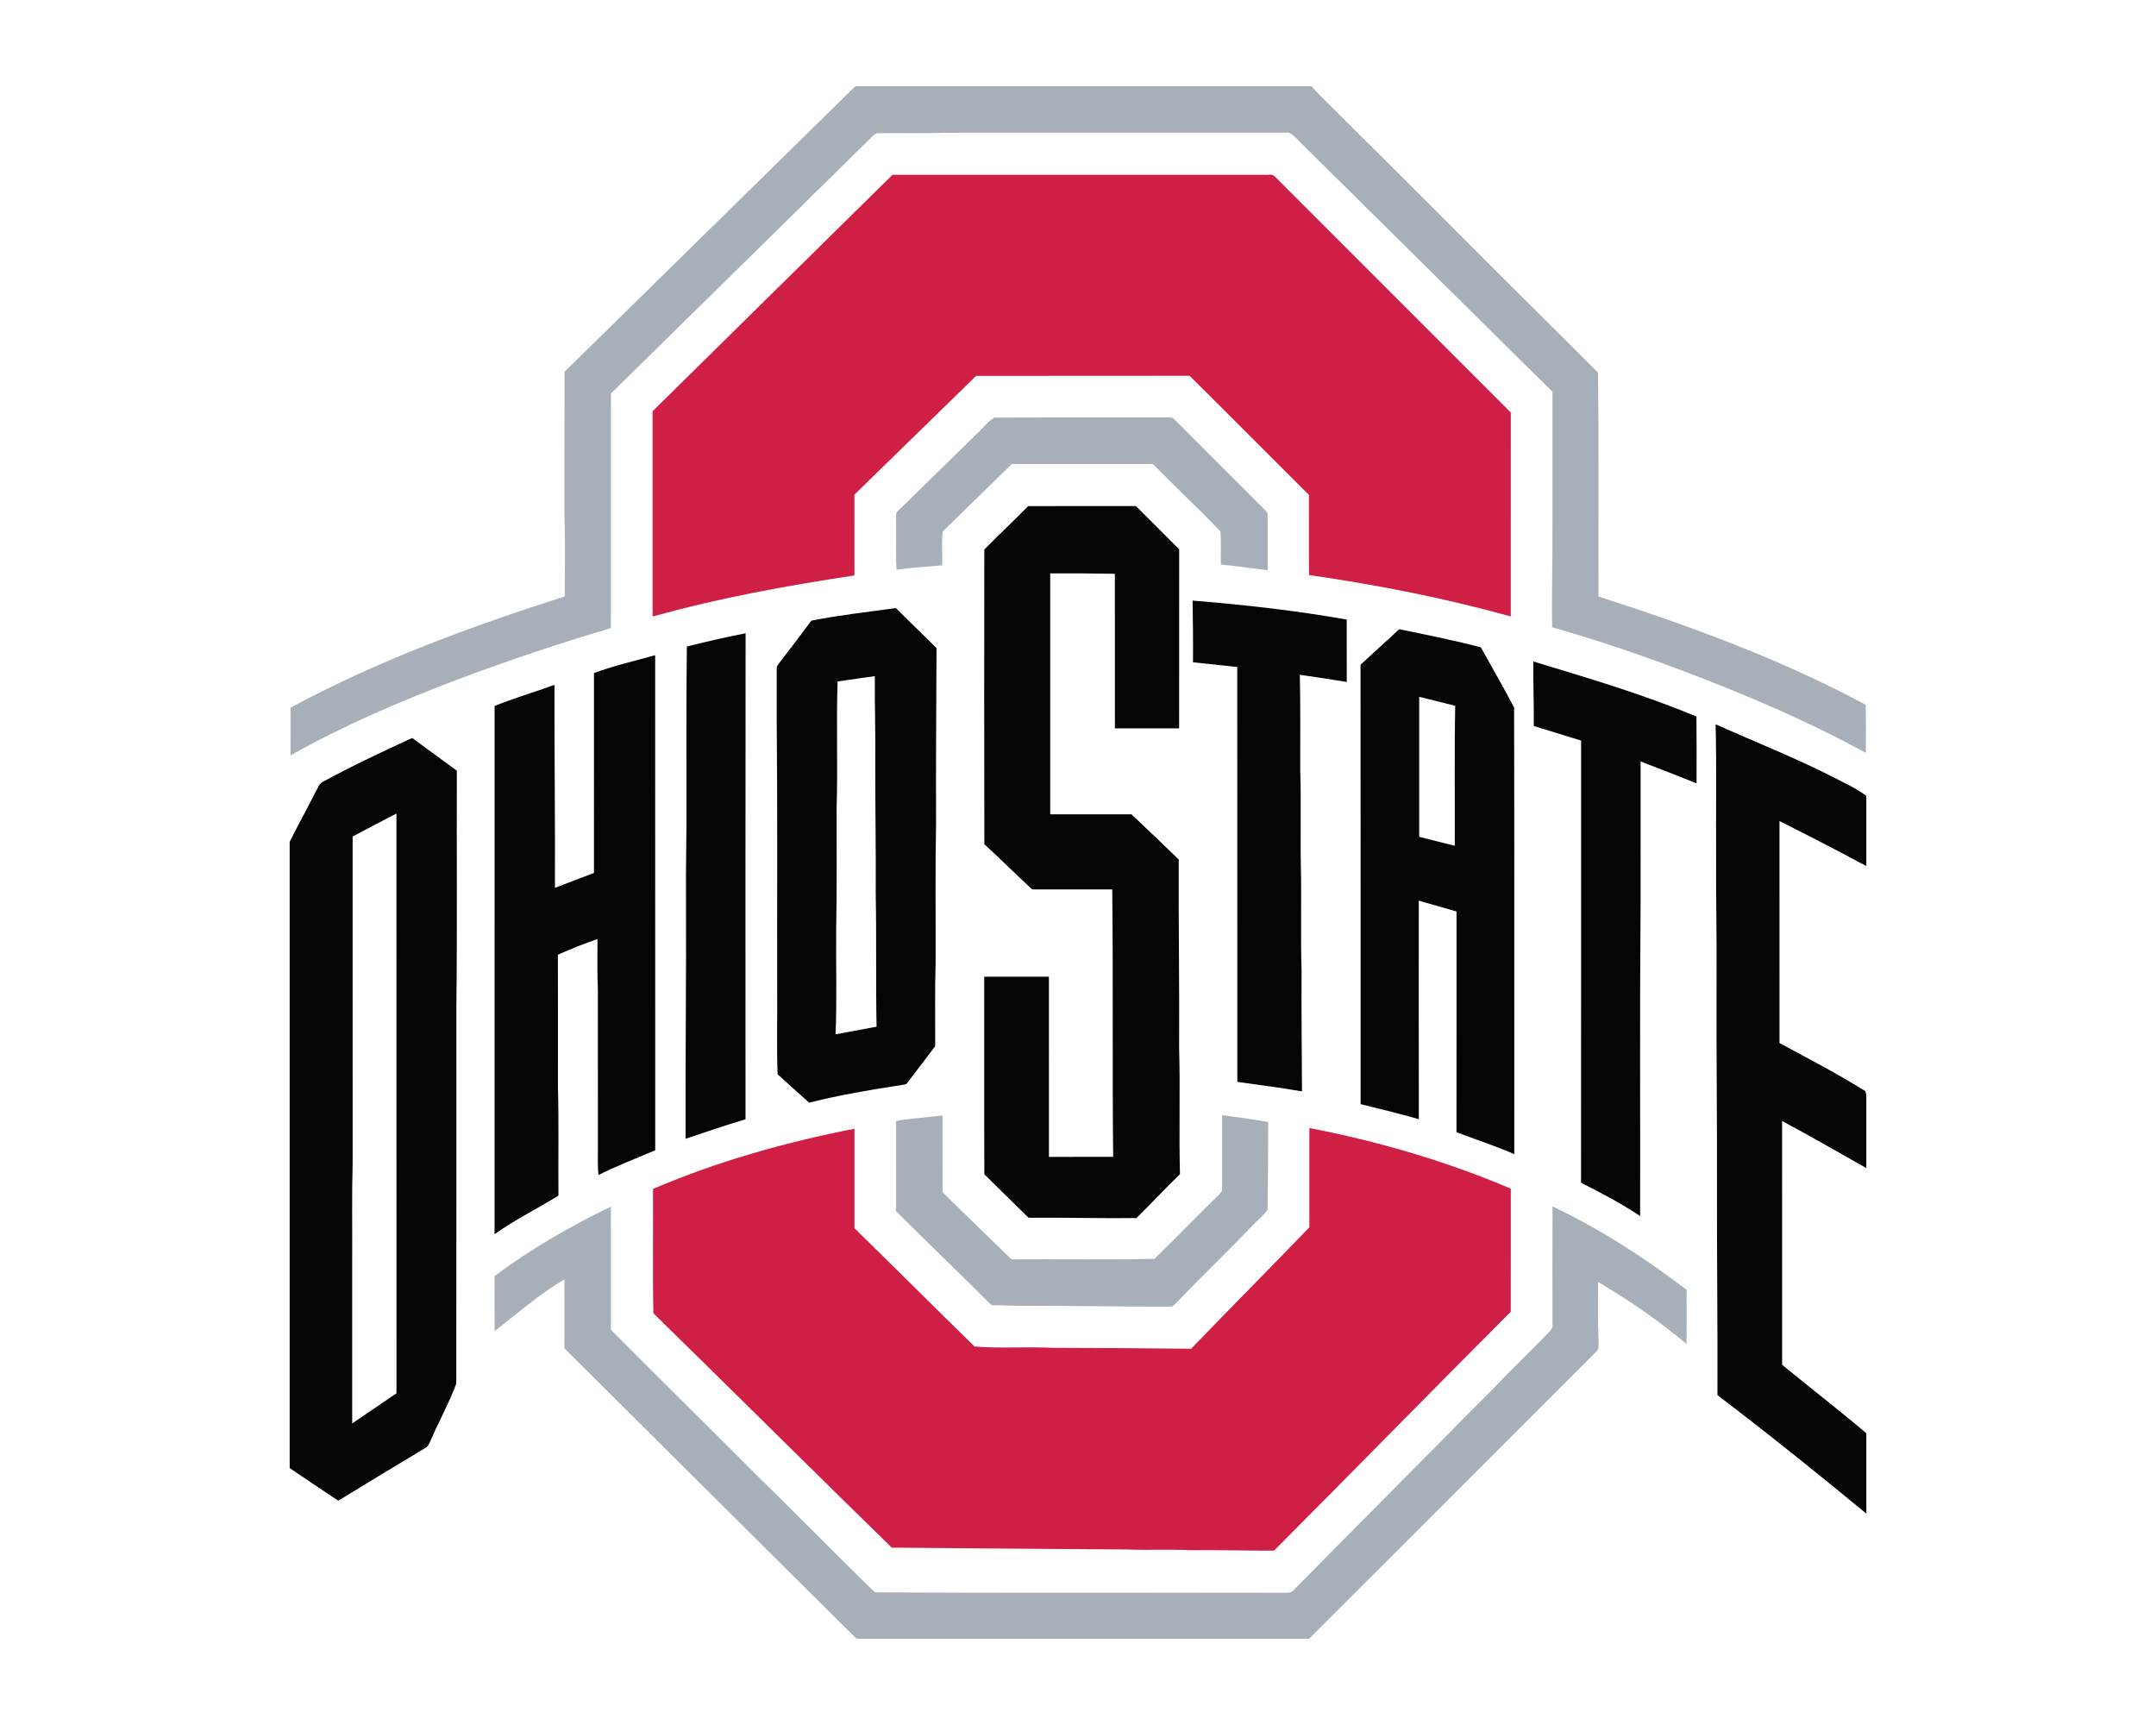 <?xml version="1.0" encoding="UTF-8"?>
<!DOCTYPE svg PUBLIC "-//W3C//DTD SVG 1.1//EN" "http://www.w3.org/Graphics/SVG/1.1/DTD/svg11.dtd">
<!-- Creator: CorelDRAW -->
<svg xmlns="http://www.w3.org/2000/svg" xml:space="preserve" width="2000px" height="1600px" version="1.1" style="shape-rendering:geometricPrecision; text-rendering:geometricPrecision; image-rendering:optimizeQuality; fill-rule:evenodd; clip-rule:evenodd"
viewBox="0 0 2000 1600"
 xmlns:xlink="http://www.w3.org/1999/xlink">
 <defs>
  <style type="text/css">
   <![CDATA[
    .fil2 {fill:#040507}
    .fil0 {fill:#A7B0B8}
    .fil1 {fill:#D01F44}
   ]]>
  </style>
 </defs>
 <g id="Capa_x0020_1">
  <g id="Ohio_x0020_State_x0020_Buckeyes.cdr">
   <path class="fil0" d="M793.41 80l423.33 0c2.27,2.77 4.64,5.46 7.22,7.97 44.95,44.68 89.97,89.3 134.7,134.23 41.03,41.38 82.68,82.11 123.76,123.43 0.8,69.23 0.24,138.46 0.43,207.69 84.97,27.23 169.18,58.13 247.93,100.44 0.19,14.85 0.12,29.7 0.03,44.55 -41.24,-22.69 -84.24,-41.96 -127.81,-59.71 -53.43,-21.55 -107.73,-41.05 -163.17,-56.79 -0.53,-30.89 0.48,-61.76 0.29,-92.65 0,-41.91 0,-83.82 0,-125.73 -79.56,-78.95 -159.4,-157.6 -239.04,-236.44 -2.09,-2.1 -4.41,-4.5 -7.65,-3.92 -105.27,0.06 -210.57,-0.02 -315.85,0.05 -21,0.77 -42.02,0.13 -63.03,0.43 -2.12,-0.19 -3.57,1.58 -5.07,2.76 -80.86,79.6 -161.75,159.19 -242.74,238.66 -0.09,72.53 0.03,145.06 -0.06,217.6 -48.79,14.48 -97.1,30.6 -144.68,48.64 -52.2,19.91 -103.76,41.9 -152.42,69.46 -0.1,-14.77 -0.05,-29.56 -0.03,-44.33 80.73,-43.52 167.16,-75.27 254.35,-103.15 0.16,-26.18 0.38,-52.35 -0.31,-78.53 0.08,-43.28 -0.08,-86.56 0.08,-129.82 89.96,-88.24 179.82,-176.57 269.74,-264.84zm-334.62 1103.55l0 0c33.65,-25.11 70.18,-46.07 107.89,-64.4 0.06,38.1 0.01,76.17 0.03,114.27 39.21,39.69 79.14,78.65 118.52,118.16 18.36,18.67 37.34,36.71 55.73,55.33 23.39,23.45 46.82,46.86 70.52,69.99 126.7,0.87 253.43,0.16 380.16,0.48 2.89,-0.1 6.33,0.26 8.27,-2.41 48.03,-48.55 96.01,-97.16 144.22,-145.52 16.71,-17.67 34.51,-34.24 51.18,-51.95 13.37,-13.51 26.99,-26.77 40.22,-40.43 2.19,-2.44 5.25,-4.89 4.62,-8.56 -0.02,-36.5 -0.1,-73 0.03,-109.5 44.22,20.94 85.52,47.64 124.34,77.31 0.08,16.74 0.08,33.47 0,50.21 -25.63,-21.47 -53.27,-40.46 -82.04,-57.47 -0.05,18.46 -0.35,36.95 0.44,55.41 -0.26,2.99 0.69,6.8 -1.94,9.02 -88.91,88.8 -177.65,177.78 -266.62,266.51l-419.81 0c-90.38,-89.72 -180.68,-179.55 -270.96,-269.36 0.02,-21.33 0.07,-42.64 -0.02,-63.97 -23.21,13.69 -43.61,31.45 -64.75,48.04 -0.06,-17.06 -0.03,-34.12 -0.03,-51.16zm674.92 -149.24l0 0c-0.07,22.91 0.03,45.83 -0.04,68.73 0.36,2.13 -1.61,3.47 -2.8,4.88 -20.08,19.8 -39.8,39.95 -59.9,59.7 -44.17,0.95 -88.37,0.14 -132.55,0.48 -21.45,-20.63 -42.84,-41.33 -64.03,-62.25 -0.09,-23.73 0.04,-47.46 -0.06,-71.18 -14.34,1.82 -28.83,2.46 -43.06,5.07 -0.03,27.9 0.02,55.81 -0.03,83.71 29.32,29.3 59.34,57.89 88.64,87.21 10.62,-0.07 21.21,0.71 31.83,0.5 44.57,-0.03 89.15,0.87 133.72,0.77 2.95,0.34 4.51,-2.56 6.46,-4.2 22.58,-23.62 46.21,-46.22 68.86,-69.75 4.91,-5.38 10.89,-9.87 15.09,-15.82 0.42,-27.1 0.6,-54.21 0.62,-81.34 -14.15,-2.8 -28.48,-4.54 -42.75,-6.51zm-227.23 -632.26l0 0c-24.55,23.78 -48.76,47.92 -73.35,71.65 -2.82,2.17 -1.65,6.05 -1.92,9.1 0.39,15.22 -0.53,30.47 0.47,45.66 14.03,-2.11 28.22,-2.67 42.31,-4.14 0.42,-10.43 -0.9,-21.16 0.61,-31.42 21.3,-20.91 42.75,-41.66 64.08,-62.56 43.55,0 87.12,0 130.69,0 20.72,20.97 42.19,41.2 62.66,62.4 1.1,10.19 0.08,20.6 0.47,30.87 14.54,1.34 28.98,3.56 43.47,5.3 -0.09,-17.57 0.21,-35.16 -0.13,-52.72 -1.74,-3.09 -4.68,-5.25 -7.07,-7.79 -25.21,-25.21 -50.45,-50.37 -75.61,-75.64 -2.69,-2.48 -5.15,-6.43 -9.39,-5.56 -53.73,0.16 -107.48,-0.15 -161.2,0.16 -6.31,3.61 -10.74,9.81 -16.09,14.69z"/>
   <path class="fil1" d="M827.89 162.15c114.8,0 229.61,0.01 344.41,-0.02 3.27,0.47 7.46,-1.25 10.05,1.37 73.05,73.03 146.11,146.08 219.13,219.14 -0.02,63.05 0.03,126.09 -0.02,189.14 -61.4,-17.06 -124.08,-29.34 -187.14,-38.41 -0.25,-24.77 0.02,-49.54 -0.12,-74.31 -36.97,-36.78 -73.66,-73.81 -110.69,-110.52 -66.01,0.16 -132.04,-0.06 -198.04,0.11 -37.58,36.76 -75.26,73.44 -112.88,110.15 0.07,24.98 0.01,49.96 0.03,74.96 -63.01,9.46 -125.85,20.93 -187.25,38.11 0,-63.48 0,-126.96 0,-190.44 74.08,-73.2 148.43,-146.11 222.52,-219.28zm386.74 884.15l0 0c63.98,12.29 126.88,30.72 186.85,56.23 -0.05,38.06 0.08,76.11 -0.05,114.15 -73.44,73.61 -146.18,147.88 -219.55,221.56 -25.74,0.19 -51.44,-0.73 -77.18,-0.37 -19.9,-0.97 -39.84,0.08 -59.73,-0.68 -72.56,-0.48 -145.14,-1.06 -217.71,-1.69 -74.01,-72.18 -147.27,-145.14 -221.17,-217.42 -0.79,-38.38 -0.08,-76.86 -0.35,-115.28 59.87,-25.75 123.03,-43.28 186.89,-55.89 -0.01,30.77 -0.03,61.55 0,92.33 37.29,36.4 74.15,73.25 111.39,109.69 23.77,1.95 47.87,0.05 71.75,1.22 43.07,0.05 86.13,0.47 129.19,0.84 36.3,-37.77 73.35,-74.85 109.65,-112.61 0.04,-30.7 0,-61.38 0.02,-92.08z"/>
   <path class="fil2" d="M953.82 469.43c33.29,-0.1 66.59,0.01 99.86,-0.07 13.44,13.37 26.84,26.74 40.18,40.21 -0.08,55.33 0,110.67 -0.05,166.02 -19.86,-0.02 -39.72,-0.02 -59.58,-0.02 -0.02,-47.79 0,-95.56 -0.02,-143.36 -19.99,-0.33 -39.98,-0.51 -59.98,-0.4 0,74.5 0,149 0,223.49 25.13,0 50.27,0 75.4,-0.01 14.7,13.85 29.21,27.89 43.79,41.89 -0.24,58.41 0.73,116.78 0.39,175.18 1.14,38.89 -0.29,77.82 0.8,116.7 -13.8,13.26 -26.75,27.39 -40.44,40.74 -33.36,0.37 -66.67,-0.61 -100.01,-0.29 -13.66,-13.45 -27.37,-26.85 -41.03,-40.3 -0.27,-61.1 -0.03,-122.21 -0.11,-183.3 20.01,0 39.99,0 60,0 0.02,55.71 -0.03,111.41 0.02,167.13 19.86,-0.04 39.72,0 59.58,-0.02 -0.84,-82.68 0.04,-165.39 -0.84,-248.07 -24.76,0.02 -49.53,0.05 -74.3,0 -14.9,-13.84 -29.35,-28.17 -44.35,-41.89 -0.19,-91.12 -0.16,-182.26 -0.03,-273.36 13.39,-13.61 27.32,-26.69 40.72,-40.27zm-653.8 255.46l0 0c26.85,-14.62 54.56,-27.66 82.34,-40.4 13.73,10.22 27.64,20.17 41.41,30.33 -0.22,72.96 0.42,145.9 -0.42,218.84 -0.06,116.58 0.12,233.17 -0.08,349.74 -6.28,16.99 -15.22,33.1 -22.48,49.77 -1.84,3.3 -2.56,7.7 -6.06,9.76 -27.04,16.21 -54.02,32.54 -80.94,49 -15.04,-10.03 -30.12,-20.02 -45.07,-30.22l0 -580.94c8.06,-16.01 16.66,-31.73 24.81,-47.68 1.67,-3.08 3.01,-6.75 6.49,-8.2zm27.09 51.01l0 0c0.02,100.93 -0.01,201.85 0.02,302.76 -0.85,30.07 -0.23,60.18 -0.42,90.28 0,50.45 0,100.91 0,151.38 13.64,-9.41 27.38,-18.69 41.09,-27.98 -0.03,-179.23 0,-358.47 -0.03,-537.7 -13.69,6.83 -27.08,14.24 -40.66,21.26zm1264.35 -104.11l0 0c36.07,16.17 72.89,30.68 108.17,48.54 10.69,5.64 21.93,10.6 31.65,17.87l0 65.15c-26.61,-14.4 -53.51,-28.22 -80.54,-41.8 0,68.65 -0.02,137.28 0.01,205.92 26.74,14.45 53.82,28.44 79.58,44.58l0.95 3.26 0 68.13c-25.94,-14.74 -51.85,-29.56 -78.13,-43.68 0.04,75.38 -0.03,150.76 0.04,226.13 25.9,21.33 52.54,41.77 78.09,63.51l0 74.51c-45.4,-37.43 -91.27,-74.3 -138.11,-109.9 0.27,-62.14 -0.53,-124.25 -0.42,-186.39 0.23,-67.1 -0.71,-134.21 -0.4,-201.31 0.29,-37.61 -0.66,-75.21 -0.4,-112.82 -0.29,-40.56 0.59,-81.15 -0.49,-121.7zm-168.66 1.61l0 0c0.26,-19.98 -0.69,-39.92 -0.4,-59.87 50.93,15.49 102.15,30.5 151.31,51.12 0.24,20.63 0.08,41.27 0.08,61.88 -17.23,-6.91 -34.56,-13.56 -51.88,-20.27 -0.08,43.58 -0.01,87.17 -0.03,130.77 -0.82,96.93 -0.23,193.92 -0.4,290.87 -17.48,-11.63 -36.1,-21.42 -54.83,-30.86 0.14,-136.71 0.01,-273.43 0.06,-410.15 -14.64,-4.46 -29.25,-9.05 -43.91,-13.49zm-871.79 -49.15l0 0c18.5,-6.84 37.78,-11.16 56.74,-16.54 0.12,153.07 -0.05,306.12 0.07,459.19 -17.59,7.55 -35.52,14.37 -52.66,22.95 -0.82,-7.44 -0.48,-14.93 -0.53,-22.39 -0.02,-49.95 0.02,-99.9 -0.02,-149.84 -0.75,-15.55 -0.25,-31.12 -0.37,-46.67 -12.41,4.38 -24.71,9.17 -36.71,14.6 0.12,40.75 0.04,81.5 0.04,122.25 0.88,33.71 0.17,67.46 0.46,101.17 -19.62,12.15 -40.41,22.39 -59.26,35.78 0.04,-163.3 0,-326.6 0.02,-489.89 18.2,-7.46 37.13,-12.86 55.57,-19.64 -0.14,62.76 0.69,125.51 0.42,188.28 12.08,-4.57 24.11,-9.29 36.21,-13.8 0.03,-61.82 0,-123.64 0.02,-185.45zm86.15 -24.58l0 0c18.05,-4.57 36.23,-8.66 54.5,-12.3 -0.23,150.28 -0.09,300.54 -0.09,450.83 -18.7,5.51 -37.14,11.85 -55.6,18.08 -0.24,-74.72 0.7,-149.39 0.4,-224.11 -0.3,-28.98 0.65,-57.94 0.41,-86.92 0.08,-48.53 -0.26,-97.06 0.38,-145.58zm624.94 16.88l0 0c11.9,-11.06 24,-21.9 35.92,-32.94 25.3,5.27 50.7,10.2 75.7,16.84 10.33,18.57 21.01,37.03 30.83,55.86 0.36,138.07 0.02,276.16 0.18,414.23 -17.54,-7.67 -35.74,-13.63 -53.65,-20.34 0.14,-68.27 0.01,-136.53 0.06,-204.79 -11.66,-3.37 -23.34,-6.7 -35.02,-10.02 0.02,67.55 -0.09,135.12 0.05,202.68 -17.88,-5.17 -35.97,-9.47 -54.02,-13.95 -0.03,-135.87 0.05,-271.72 -0.05,-407.57zm54.41 29.74l0 0c0,43.29 0,86.61 0,129.9 10.98,2.84 22,5.54 33.02,8.3 0.19,-43.28 -0.45,-86.58 0.4,-129.84 -11.13,-2.82 -22.27,-5.59 -33.42,-8.36zm-563.84 -70.62l0 0c25.92,-5.17 52.22,-8 78.36,-11.66 12.52,12.45 25.18,24.74 37.74,37.13 -0.26,54.47 -0.64,108.95 -0.43,163.42 -0.84,42.41 -0.26,84.86 -0.41,127.28 -0.77,26.18 -0.28,52.37 -0.4,78.56 -8.68,11.34 -17.23,22.76 -25.93,34.08 -1.32,1.92 -4.06,1.44 -6.01,2.06 -28.52,4.29 -56.99,9.2 -84.98,16.21 -9.78,-8.76 -19.62,-17.46 -29.28,-26.37 -0.91,-26.24 -0.15,-52.52 -0.39,-78.8 -0.16,-82.13 0.39,-164.27 -0.4,-246.39 0.01,-17.16 -0.04,-34.31 0,-51.46 -0.18,-2.03 1.53,-3.47 2.53,-5.03 9.92,-12.97 19.9,-25.88 29.6,-39.03zm24.31 56.43l0 0c-1.32,38.74 0.33,77.55 -0.89,116.31 -0.1,37.61 0.35,75.22 -0.39,112.8 -0.33,32.71 0.71,65.47 -0.56,98.16 12.68,-2.29 25.34,-4.72 38,-7.09 -0.81,-41.11 0.03,-82.25 -0.79,-123.34 0.29,-40.25 -0.48,-80.48 -0.4,-120.74 0.3,-27.02 -0.62,-54.04 -0.41,-81.06 -11.55,1.54 -23.03,3.33 -34.56,4.96zm329.34 -75.01l0 0c47.88,3.81 95.65,9.24 142.97,17.55 -0.05,19.3 -0.06,38.59 0.02,57.89 -14.5,-2.32 -28.98,-4.67 -43.52,-6.65 0.63,29.57 0.34,59.16 0.37,88.73 1.03,30.84 -0.08,61.7 0.64,92.54 0.61,30.93 -0.38,61.89 0.6,92.81 -0.28,37.47 0.3,74.9 0.38,112.35 -19.9,-3.53 -39.97,-5.93 -59.98,-8.86 -0.08,-128.26 0.06,-256.54 -0.08,-384.8 -13.68,-1.48 -27.35,-2.93 -41.03,-4.38 0.18,-19.06 -0.11,-38.13 -0.37,-57.18z"/>
  </g>
 </g>
</svg>
